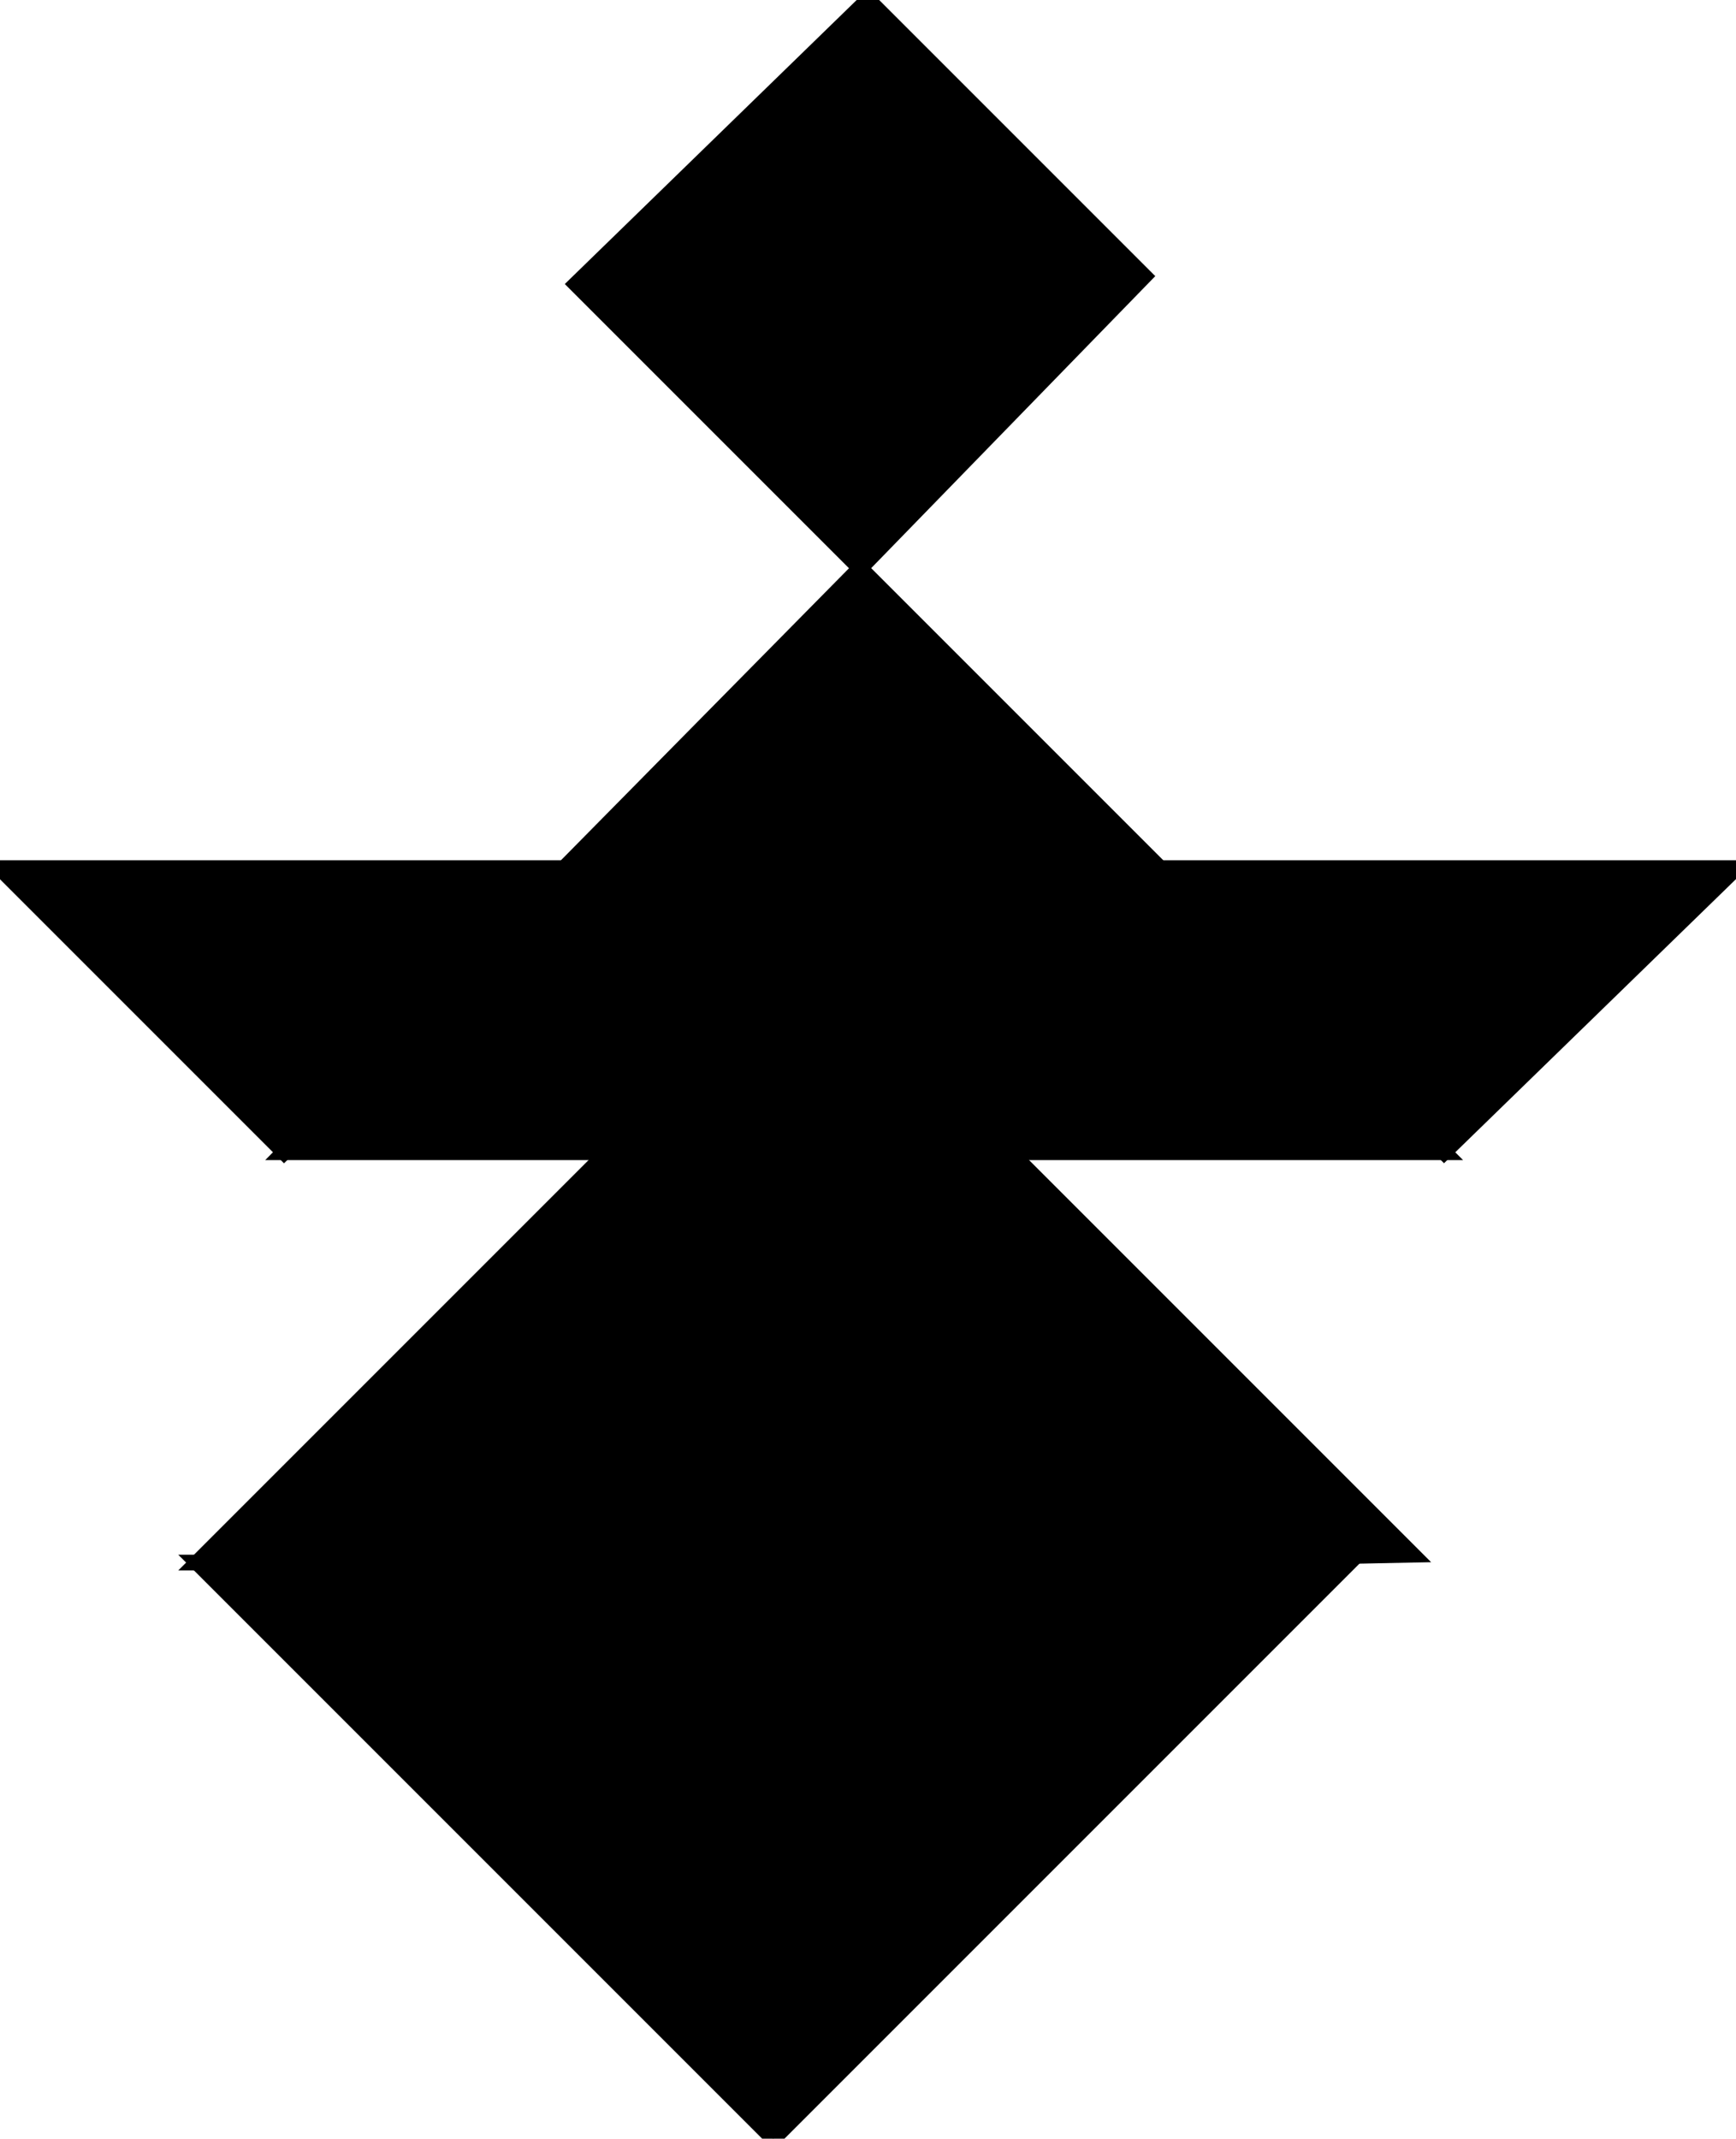 <?xml version="1.0" encoding="utf-8"?>
<svg baseProfile="full" height="100%" version="1.1" viewBox="0 0 220.0 271.0" width="100%" xmlns="http://www.w3.org/2000/svg" xmlns:ev="http://www.w3.org/2001/xml-events" xmlns:xlink="http://www.w3.org/1999/xlink"><defs/><polygon fill="black" id="1" points="110.0,0.0 73.0,36.0 109.0,72.0 145.0,35.0" stroke="black" stroke-width="2"/><polygon fill="black" id="2" points="179.0,197.0 129.0,198.0 77.0,146.0 128.0,146.0" stroke="black" stroke-width="2"/><polygon fill="black" id="3" points="183.0,146.0 220.0,110.0 146.0,110.0" stroke="black" stroke-width="2"/><polygon fill="black" id="4" points="36.0,146.0 0.0,110.0 73.0,110.0" stroke="black" stroke-width="2"/><polygon fill="black" id="5" points="129.0,198.0 25.0,198.0 77.0,146.0" stroke="black" stroke-width="2"/><polygon fill="black" id="6" points="98.0,271.0 25.0,198.0 171.0,198.0" stroke="black" stroke-width="2"/><polygon fill="black" id="7" points="183.0,146.0 36.0,146.0 109.0,72.0" stroke="black" stroke-width="2"/></svg>
